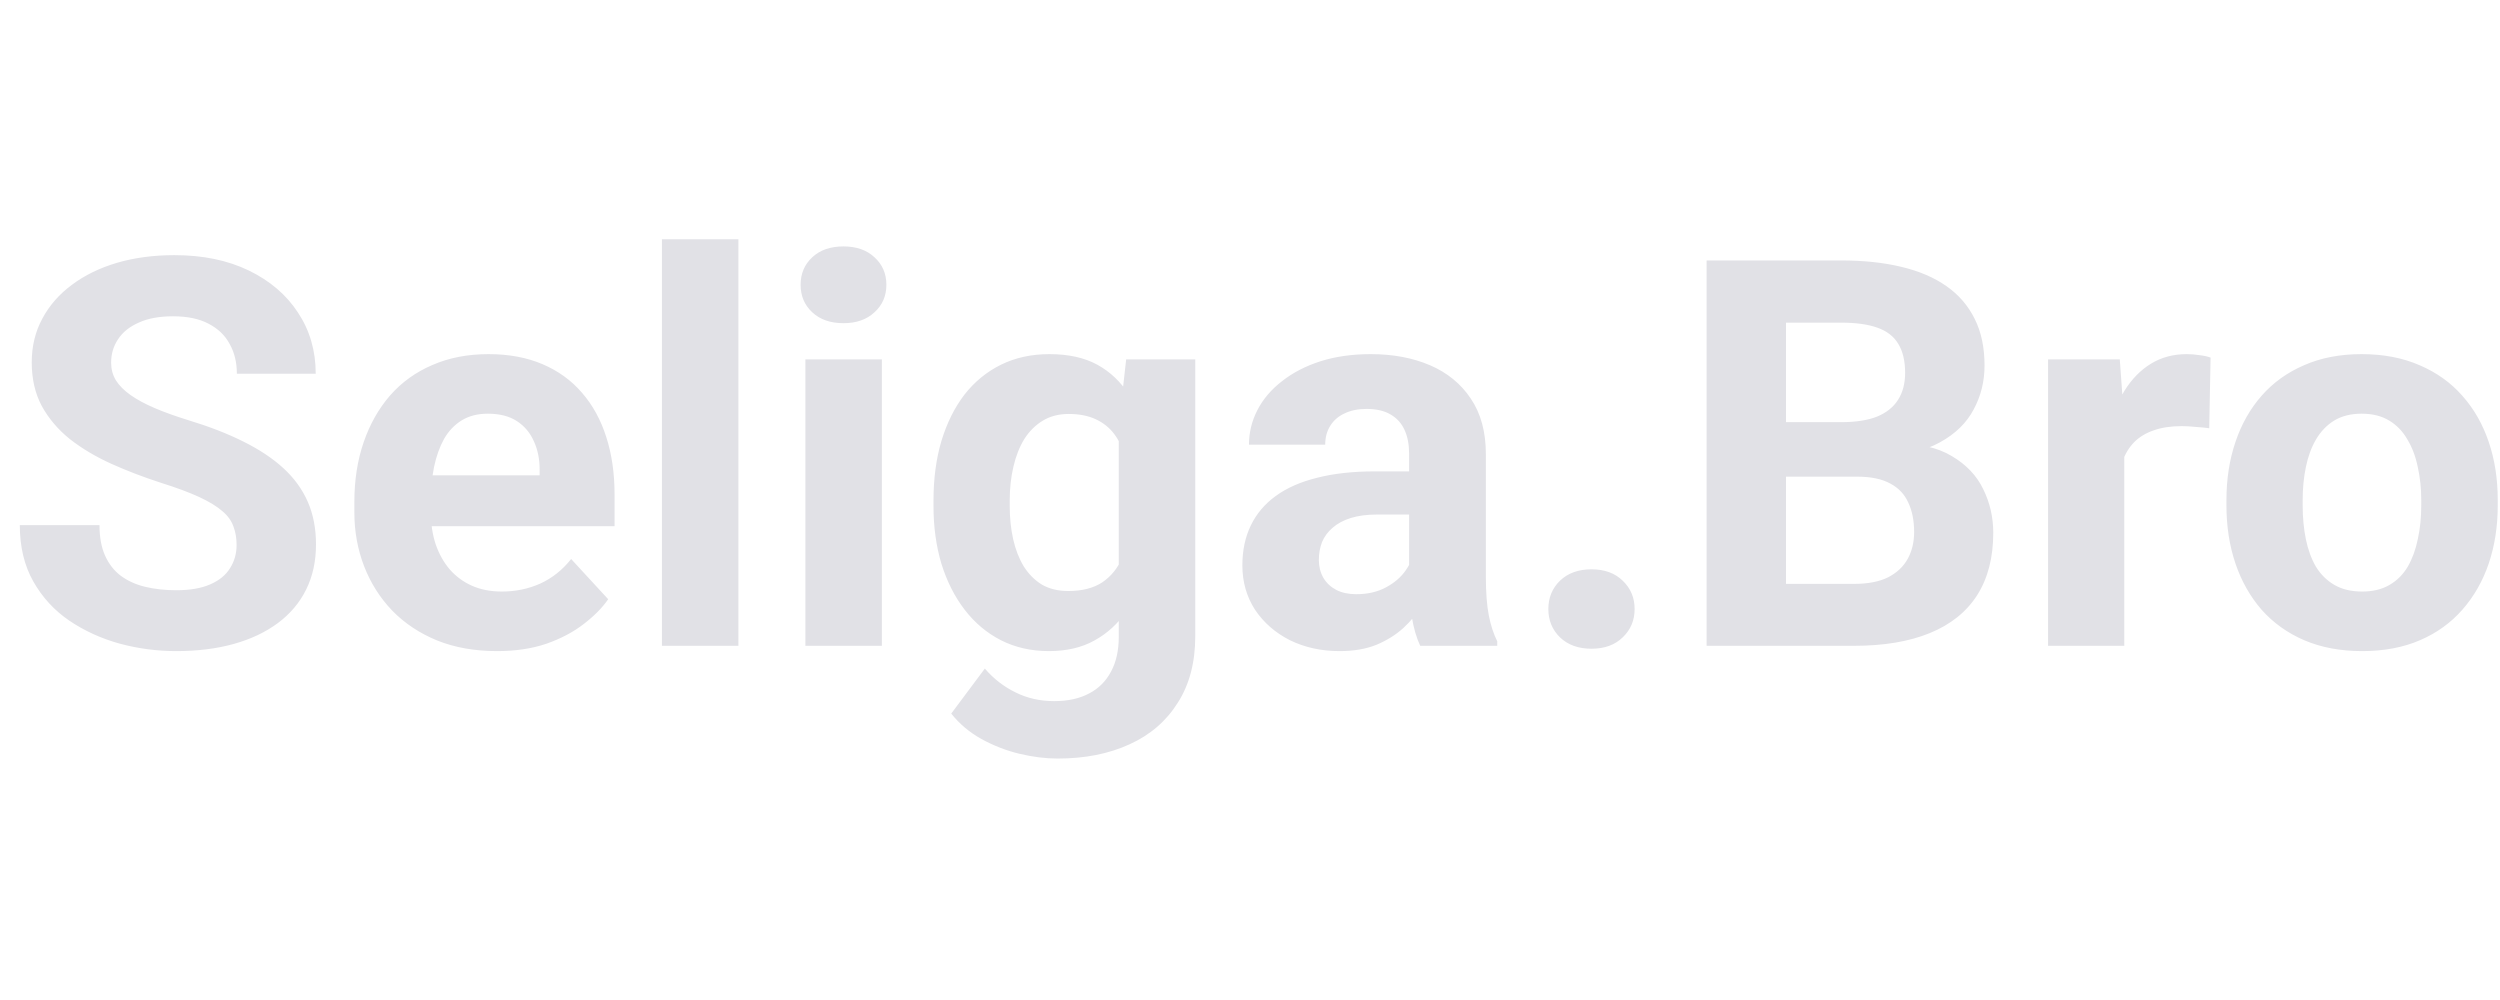 <svg width="100" height="40" viewBox="0 0 118 26" fill="none" xmlns="http://www.w3.org/2000/svg">
<path d="M11.167 15.123C11.167 14.798 11.117 14.506 11.017 14.248C10.925 13.982 10.751 13.74 10.492 13.523C10.234 13.299 9.872 13.078 9.406 12.861C8.939 12.645 8.335 12.42 7.594 12.187C6.77 11.92 5.987 11.62 5.245 11.287C4.513 10.954 3.863 10.567 3.297 10.125C2.739 9.676 2.297 9.155 1.972 8.564C1.656 7.972 1.498 7.285 1.498 6.502C1.498 5.745 1.664 5.057 1.997 4.441C2.33 3.817 2.797 3.283 3.396 2.842C3.996 2.392 4.704 2.047 5.52 1.805C6.345 1.564 7.248 1.443 8.231 1.443C9.572 1.443 10.742 1.684 11.742 2.167C12.741 2.651 13.516 3.313 14.065 4.154C14.623 4.995 14.902 5.957 14.902 7.04H11.18C11.18 6.507 11.067 6.04 10.842 5.64C10.626 5.232 10.293 4.912 9.843 4.679C9.401 4.445 8.843 4.329 8.169 4.329C7.519 4.329 6.978 4.429 6.545 4.629C6.112 4.82 5.787 5.082 5.57 5.416C5.354 5.74 5.245 6.107 5.245 6.515C5.245 6.823 5.32 7.102 5.47 7.352C5.629 7.602 5.862 7.835 6.17 8.052C6.478 8.268 6.857 8.472 7.307 8.664C7.756 8.855 8.277 9.043 8.868 9.226C9.859 9.526 10.73 9.863 11.479 10.238C12.237 10.613 12.87 11.033 13.378 11.5C13.886 11.966 14.269 12.495 14.528 13.086C14.786 13.678 14.915 14.348 14.915 15.098C14.915 15.889 14.761 16.597 14.453 17.221C14.145 17.846 13.699 18.375 13.116 18.808C12.533 19.241 11.838 19.57 11.03 19.795C10.222 20.02 9.318 20.132 8.319 20.132C7.419 20.132 6.532 20.016 5.658 19.782C4.783 19.541 3.988 19.178 3.272 18.695C2.564 18.212 1.997 17.596 1.573 16.846C1.148 16.097 0.935 15.21 0.935 14.186H4.696C4.696 14.752 4.783 15.231 4.958 15.622C5.133 16.014 5.379 16.33 5.695 16.572C6.02 16.813 6.403 16.988 6.845 17.096C7.294 17.205 7.786 17.259 8.319 17.259C8.968 17.259 9.501 17.167 9.918 16.984C10.342 16.801 10.655 16.547 10.855 16.222C11.063 15.897 11.167 15.531 11.167 15.123ZM23.46 20.132C22.411 20.132 21.469 19.966 20.637 19.632C19.804 19.291 19.096 18.82 18.513 18.221C17.938 17.621 17.497 16.926 17.189 16.134C16.88 15.335 16.726 14.485 16.726 13.586V13.086C16.726 12.062 16.872 11.125 17.164 10.275C17.455 9.426 17.872 8.689 18.413 8.064C18.962 7.439 19.629 6.961 20.412 6.627C21.195 6.286 22.077 6.115 23.06 6.115C24.018 6.115 24.867 6.273 25.609 6.59C26.35 6.906 26.971 7.356 27.47 7.939C27.978 8.522 28.361 9.222 28.619 10.038C28.878 10.846 29.007 11.745 29.007 12.736V14.236H18.263V11.837H25.471V11.562C25.471 11.062 25.38 10.617 25.197 10.225C25.022 9.826 24.755 9.509 24.397 9.276C24.039 9.043 23.581 8.926 23.023 8.926C22.548 8.926 22.14 9.03 21.798 9.238C21.457 9.447 21.178 9.738 20.961 10.113C20.753 10.488 20.595 10.929 20.487 11.437C20.387 11.937 20.337 12.486 20.337 13.086V13.586C20.337 14.127 20.412 14.627 20.562 15.085C20.72 15.543 20.941 15.939 21.224 16.272C21.515 16.605 21.865 16.863 22.273 17.046C22.69 17.23 23.16 17.321 23.685 17.321C24.334 17.321 24.938 17.196 25.496 16.947C26.063 16.688 26.55 16.301 26.958 15.785L28.707 17.684C28.424 18.092 28.037 18.483 27.545 18.858C27.062 19.233 26.479 19.541 25.796 19.782C25.113 20.016 24.334 20.132 23.46 20.132ZM34.853 0.693V19.882H31.243V0.693H34.853ZM41.624 6.365V19.882H38.014V6.365H41.624ZM37.789 2.842C37.789 2.317 37.972 1.884 38.339 1.543C38.705 1.201 39.197 1.031 39.813 1.031C40.421 1.031 40.908 1.201 41.275 1.543C41.65 1.884 41.837 2.317 41.837 2.842C41.837 3.367 41.65 3.8 41.275 4.141C40.908 4.483 40.421 4.654 39.813 4.654C39.197 4.654 38.705 4.483 38.339 4.141C37.972 3.8 37.789 3.367 37.789 2.842ZM53.155 6.365H56.416V19.433C56.416 20.665 56.141 21.71 55.592 22.568C55.05 23.434 54.292 24.088 53.318 24.53C52.343 24.979 51.211 25.204 49.92 25.204C49.353 25.204 48.754 25.129 48.121 24.979C47.496 24.829 46.897 24.596 46.322 24.28C45.755 23.963 45.281 23.564 44.898 23.081L46.484 20.957C46.901 21.44 47.384 21.814 47.933 22.081C48.483 22.356 49.091 22.493 49.757 22.493C50.407 22.493 50.957 22.372 51.406 22.131C51.856 21.898 52.202 21.552 52.443 21.094C52.685 20.644 52.806 20.099 52.806 19.457V9.488L53.155 6.365ZM44.061 13.286V13.024C44.061 11.991 44.186 11.054 44.435 10.213C44.694 9.363 45.056 8.635 45.522 8.027C45.997 7.419 46.572 6.948 47.246 6.615C47.921 6.282 48.683 6.115 49.532 6.115C50.432 6.115 51.186 6.282 51.794 6.615C52.402 6.948 52.901 7.423 53.293 8.039C53.684 8.647 53.988 9.367 54.205 10.2C54.43 11.025 54.605 11.928 54.73 12.911V13.486C54.605 14.427 54.417 15.302 54.167 16.11C53.917 16.917 53.589 17.625 53.18 18.233C52.772 18.833 52.264 19.299 51.656 19.632C51.057 19.966 50.34 20.132 49.508 20.132C48.675 20.132 47.921 19.961 47.246 19.62C46.58 19.279 46.01 18.8 45.535 18.183C45.06 17.567 44.694 16.842 44.435 16.009C44.186 15.177 44.061 14.269 44.061 13.286ZM47.659 13.024V13.286C47.659 13.844 47.713 14.365 47.821 14.848C47.929 15.331 48.096 15.76 48.321 16.134C48.554 16.501 48.841 16.788 49.183 16.997C49.532 17.196 49.945 17.296 50.419 17.296C51.078 17.296 51.615 17.159 52.031 16.884C52.447 16.601 52.76 16.214 52.968 15.722C53.176 15.231 53.297 14.665 53.33 14.023V12.387C53.314 11.862 53.243 11.391 53.118 10.975C52.993 10.55 52.818 10.188 52.593 9.888C52.368 9.588 52.077 9.355 51.719 9.188C51.361 9.022 50.936 8.939 50.444 8.939C49.97 8.939 49.557 9.047 49.208 9.263C48.866 9.472 48.579 9.759 48.346 10.125C48.121 10.492 47.95 10.925 47.834 11.425C47.717 11.916 47.659 12.449 47.659 13.024ZM66.51 16.834V10.812C66.51 10.379 66.439 10.009 66.298 9.701C66.156 9.384 65.936 9.138 65.636 8.964C65.344 8.789 64.965 8.701 64.499 8.701C64.099 8.701 63.754 8.772 63.462 8.914C63.17 9.047 62.946 9.243 62.787 9.501C62.629 9.751 62.55 10.046 62.55 10.388H58.952C58.952 9.813 59.085 9.268 59.352 8.751C59.618 8.235 60.006 7.781 60.514 7.389C61.022 6.99 61.626 6.677 62.325 6.452C63.033 6.228 63.824 6.115 64.699 6.115C65.748 6.115 66.681 6.29 67.497 6.64C68.313 6.99 68.955 7.514 69.421 8.214C69.896 8.914 70.133 9.788 70.133 10.838V16.622C70.133 17.363 70.179 17.971 70.271 18.446C70.362 18.912 70.496 19.32 70.67 19.67V19.882H67.035C66.86 19.516 66.727 19.058 66.635 18.508C66.552 17.95 66.51 17.392 66.51 16.834ZM66.985 11.649L67.01 13.686H64.999C64.524 13.686 64.112 13.74 63.762 13.848C63.412 13.957 63.125 14.111 62.9 14.31C62.675 14.502 62.508 14.727 62.4 14.985C62.3 15.243 62.25 15.527 62.25 15.835C62.25 16.143 62.321 16.422 62.463 16.672C62.604 16.913 62.808 17.105 63.075 17.246C63.341 17.38 63.654 17.446 64.012 17.446C64.553 17.446 65.024 17.338 65.423 17.121C65.823 16.905 66.131 16.638 66.348 16.322C66.573 16.005 66.689 15.706 66.698 15.422L67.647 16.947C67.514 17.288 67.331 17.642 67.097 18.008C66.873 18.375 66.585 18.721 66.235 19.045C65.886 19.362 65.465 19.624 64.974 19.832C64.482 20.032 63.899 20.132 63.225 20.132C62.367 20.132 61.588 19.961 60.889 19.62C60.197 19.27 59.648 18.791 59.239 18.183C58.84 17.567 58.64 16.867 58.64 16.084C58.64 15.377 58.773 14.748 59.04 14.198C59.306 13.648 59.697 13.186 60.214 12.811C60.739 12.428 61.392 12.141 62.175 11.949C62.958 11.749 63.866 11.649 64.899 11.649H66.985ZM73.082 18.146C73.082 17.613 73.265 17.167 73.631 16.809C74.006 16.451 74.501 16.272 75.118 16.272C75.734 16.272 76.225 16.451 76.592 16.809C76.967 17.167 77.154 17.613 77.154 18.146C77.154 18.679 76.967 19.124 76.592 19.483C76.225 19.841 75.734 20.02 75.118 20.02C74.501 20.02 74.006 19.841 73.631 19.483C73.265 19.124 73.082 18.679 73.082 18.146ZM87.673 11.899H83.001L82.976 9.326H86.899C87.59 9.326 88.156 9.238 88.598 9.064C89.039 8.88 89.368 8.618 89.585 8.276C89.809 7.927 89.922 7.502 89.922 7.002C89.922 6.436 89.814 5.978 89.597 5.628C89.389 5.278 89.06 5.024 88.61 4.866C88.169 4.708 87.598 4.629 86.899 4.629H84.3V19.882H80.552V1.693H86.899C87.956 1.693 88.902 1.793 89.734 1.993C90.576 2.192 91.288 2.496 91.871 2.905C92.454 3.313 92.899 3.829 93.207 4.454C93.516 5.07 93.67 5.803 93.67 6.652C93.67 7.402 93.499 8.093 93.157 8.726C92.824 9.359 92.296 9.876 91.571 10.275C90.855 10.675 89.918 10.896 88.76 10.937L87.673 11.899ZM87.511 19.882H81.976L83.438 16.959H87.511C88.169 16.959 88.706 16.855 89.122 16.647C89.539 16.43 89.847 16.139 90.047 15.772C90.247 15.406 90.347 14.985 90.347 14.51C90.347 13.977 90.255 13.515 90.072 13.124C89.897 12.732 89.614 12.432 89.222 12.224C88.831 12.008 88.314 11.899 87.673 11.899H84.063L84.088 9.326H88.585L89.447 10.338C90.555 10.321 91.446 10.517 92.121 10.925C92.803 11.325 93.299 11.845 93.607 12.486C93.924 13.128 94.082 13.815 94.082 14.548C94.082 15.714 93.828 16.697 93.32 17.496C92.812 18.287 92.066 18.883 91.084 19.283C90.109 19.682 88.918 19.882 87.511 19.882ZM100.266 9.313V19.882H96.668V6.365H100.054L100.266 9.313ZM104.339 6.278L104.276 9.613C104.101 9.588 103.889 9.567 103.639 9.551C103.397 9.526 103.177 9.513 102.977 9.513C102.469 9.513 102.027 9.58 101.653 9.713C101.286 9.838 100.978 10.025 100.728 10.275C100.487 10.525 100.303 10.829 100.178 11.187C100.062 11.545 99.995 11.954 99.979 12.412L99.254 12.187C99.254 11.312 99.341 10.508 99.516 9.776C99.691 9.034 99.945 8.389 100.278 7.839C100.62 7.29 101.036 6.865 101.528 6.565C102.019 6.265 102.581 6.115 103.214 6.115C103.414 6.115 103.618 6.132 103.826 6.165C104.035 6.19 104.205 6.228 104.339 6.278ZM105.088 13.261V12.999C105.088 12.008 105.23 11.096 105.513 10.263C105.796 9.422 106.208 8.693 106.75 8.077C107.291 7.46 107.957 6.981 108.749 6.64C109.54 6.29 110.448 6.115 111.472 6.115C112.496 6.115 113.408 6.29 114.208 6.64C115.007 6.981 115.678 7.46 116.219 8.077C116.769 8.693 117.185 9.422 117.469 10.263C117.752 11.096 117.893 12.008 117.893 12.999V13.261C117.893 14.244 117.752 15.156 117.469 15.997C117.185 16.83 116.769 17.559 116.219 18.183C115.678 18.8 115.012 19.279 114.22 19.62C113.429 19.961 112.521 20.132 111.497 20.132C110.473 20.132 109.561 19.961 108.761 19.62C107.97 19.279 107.299 18.8 106.75 18.183C106.208 17.559 105.796 16.83 105.513 15.997C105.23 15.156 105.088 14.244 105.088 13.261ZM108.686 12.999V13.261C108.686 13.827 108.736 14.356 108.836 14.848C108.936 15.339 109.094 15.772 109.311 16.147C109.536 16.513 109.827 16.801 110.185 17.009C110.543 17.217 110.981 17.321 111.497 17.321C111.997 17.321 112.426 17.217 112.784 17.009C113.142 16.801 113.429 16.513 113.646 16.147C113.862 15.772 114.021 15.339 114.12 14.848C114.229 14.356 114.283 13.827 114.283 13.261V12.999C114.283 12.449 114.229 11.933 114.12 11.45C114.021 10.958 113.858 10.525 113.633 10.15C113.417 9.767 113.129 9.467 112.771 9.251C112.413 9.034 111.98 8.926 111.472 8.926C110.964 8.926 110.531 9.034 110.173 9.251C109.823 9.467 109.536 9.767 109.311 10.15C109.094 10.525 108.936 10.958 108.836 11.45C108.736 11.933 108.686 12.449 108.686 12.999Z" fill="#E1E1E6"/>
</svg>
